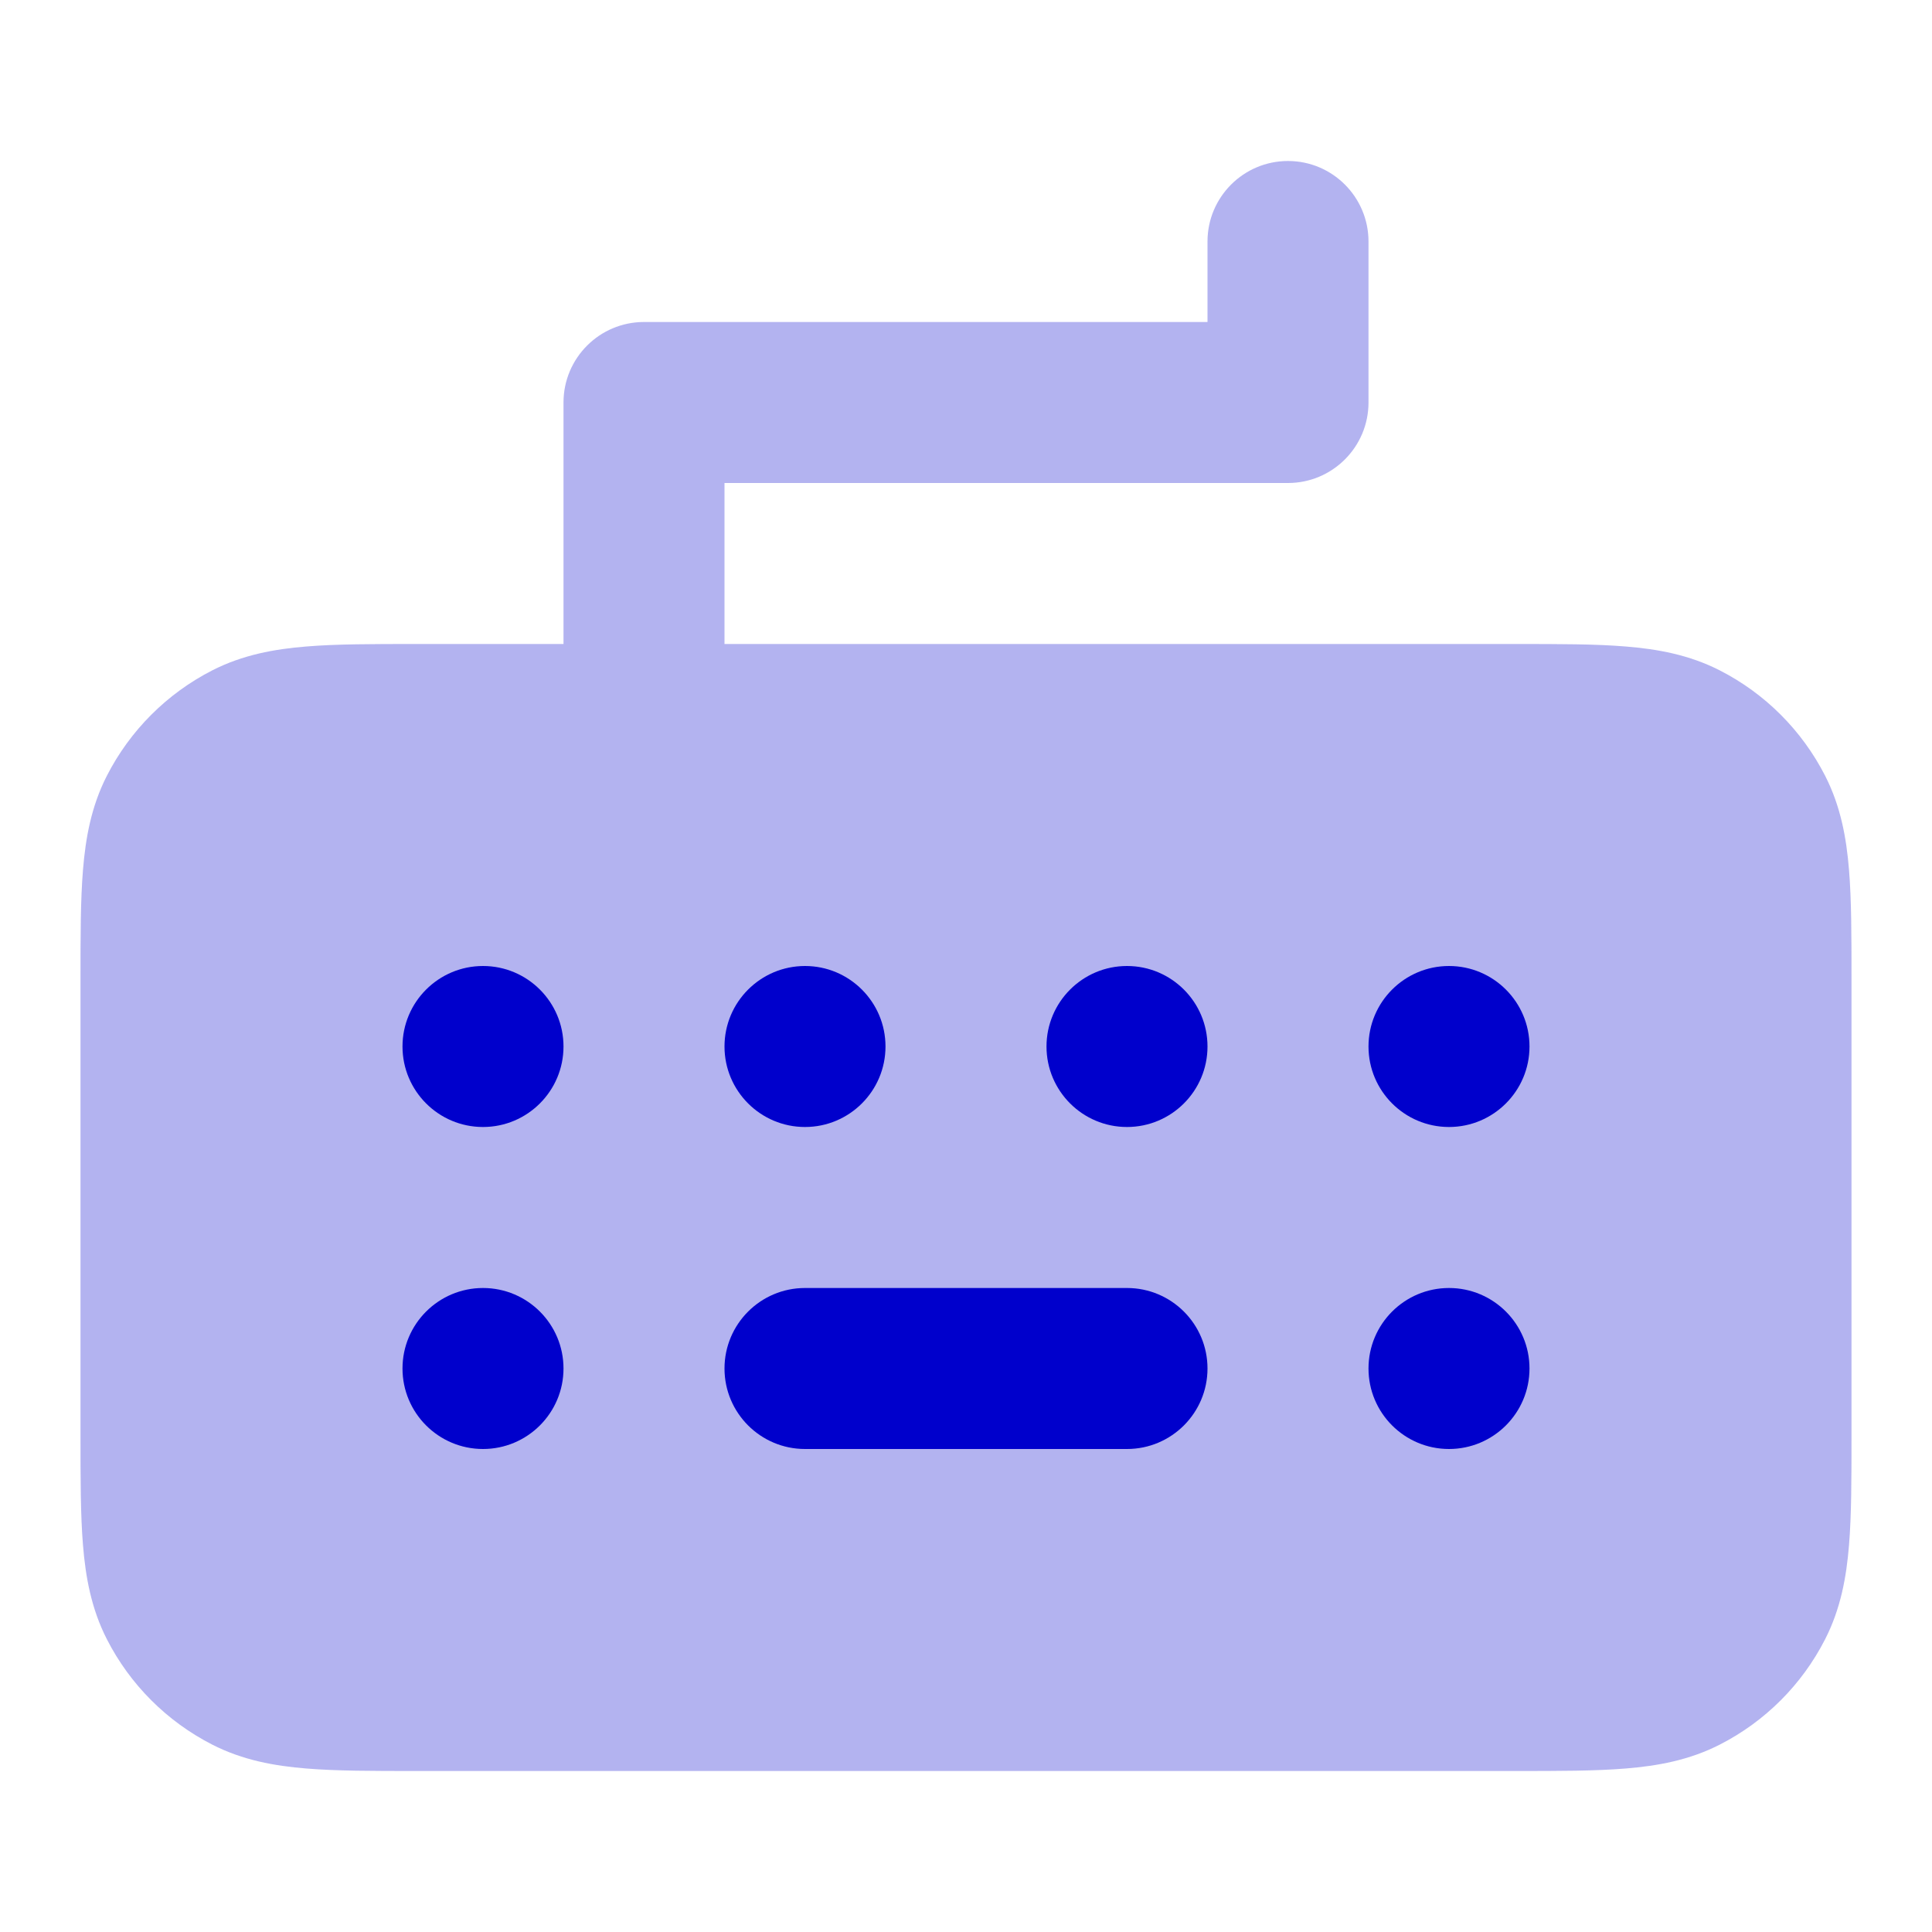 <svg width="24" height="24" viewBox="0 0 24 24" fill="none" xmlns="http://www.w3.org/2000/svg">
<path opacity="0.3" fill-rule="evenodd" clip-rule="evenodd" d="M17 3C17 2.448 16.552 2 16 2C15.448 2 15 2.448 15 3V4H8C7.448 4 7 4.448 7 5V8L5.161 8C4.634 8 4.18 8 3.805 8.031C3.41 8.063 3.016 8.134 2.638 8.327C2.074 8.615 1.615 9.074 1.327 9.638C1.134 10.016 1.063 10.41 1.031 10.805C1 11.18 1 11.634 1 12.161V17.838C1 18.366 1 18.82 1.031 19.195C1.063 19.59 1.134 19.984 1.327 20.362C1.615 20.927 2.074 21.385 2.638 21.673C3.016 21.866 3.41 21.937 3.805 21.969C4.18 22 4.634 22 5.161 22H18.839C19.366 22 19.82 22 20.195 21.969C20.59 21.937 20.984 21.866 21.362 21.673C21.927 21.385 22.385 20.927 22.673 20.362C22.866 19.984 22.937 19.59 22.969 19.195C23 18.82 23 18.366 23 17.839V12.161C23 11.634 23 11.18 22.969 10.805C22.937 10.41 22.866 10.016 22.673 9.638C22.385 9.074 21.927 8.615 21.362 8.327C20.984 8.134 20.59 8.063 20.195 8.031C19.82 8 19.366 8 18.838 8L9 8V6H16C16.552 6 17 5.552 17 5V3Z" fill="#0000CC"/>
<path fill-rule="evenodd" clip-rule="evenodd" d="M7 13C7 13.552 6.552 14 6 14C5.448 14 5 13.552 5 13C5 12.448 5.448 12 6 12C6.552 12 7 12.448 7 13ZM7 17C7 17.552 6.552 18 6 18C5.448 18 5 17.552 5 17C5 16.448 5.448 16 6 16C6.552 16 7 16.448 7 17ZM10 14C10.552 14 11 13.552 11 13C11 12.448 10.552 12 10 12C9.448 12 9 12.448 9 13C9 13.552 9.448 14 10 14ZM15 13C15 13.552 14.552 14 14 14C13.448 14 13 13.552 13 13C13 12.448 13.448 12 14 12C14.552 12 15 12.448 15 13ZM18 14C18.552 14 19 13.552 19 13C19 12.448 18.552 12 18 12C17.448 12 17 12.448 17 13C17 13.552 17.448 14 18 14ZM19 17C19 17.552 18.552 18 18 18C17.448 18 17 17.552 17 17C17 16.448 17.448 16 18 16C18.552 16 19 16.448 19 17ZM10 16C9.448 16 9 16.448 9 17C9 17.552 9.448 18 10 18H14C14.552 18 15 17.552 15 17C15 16.448 14.552 16 14 16H10Z" fill="#0000CC"/>
</svg>
